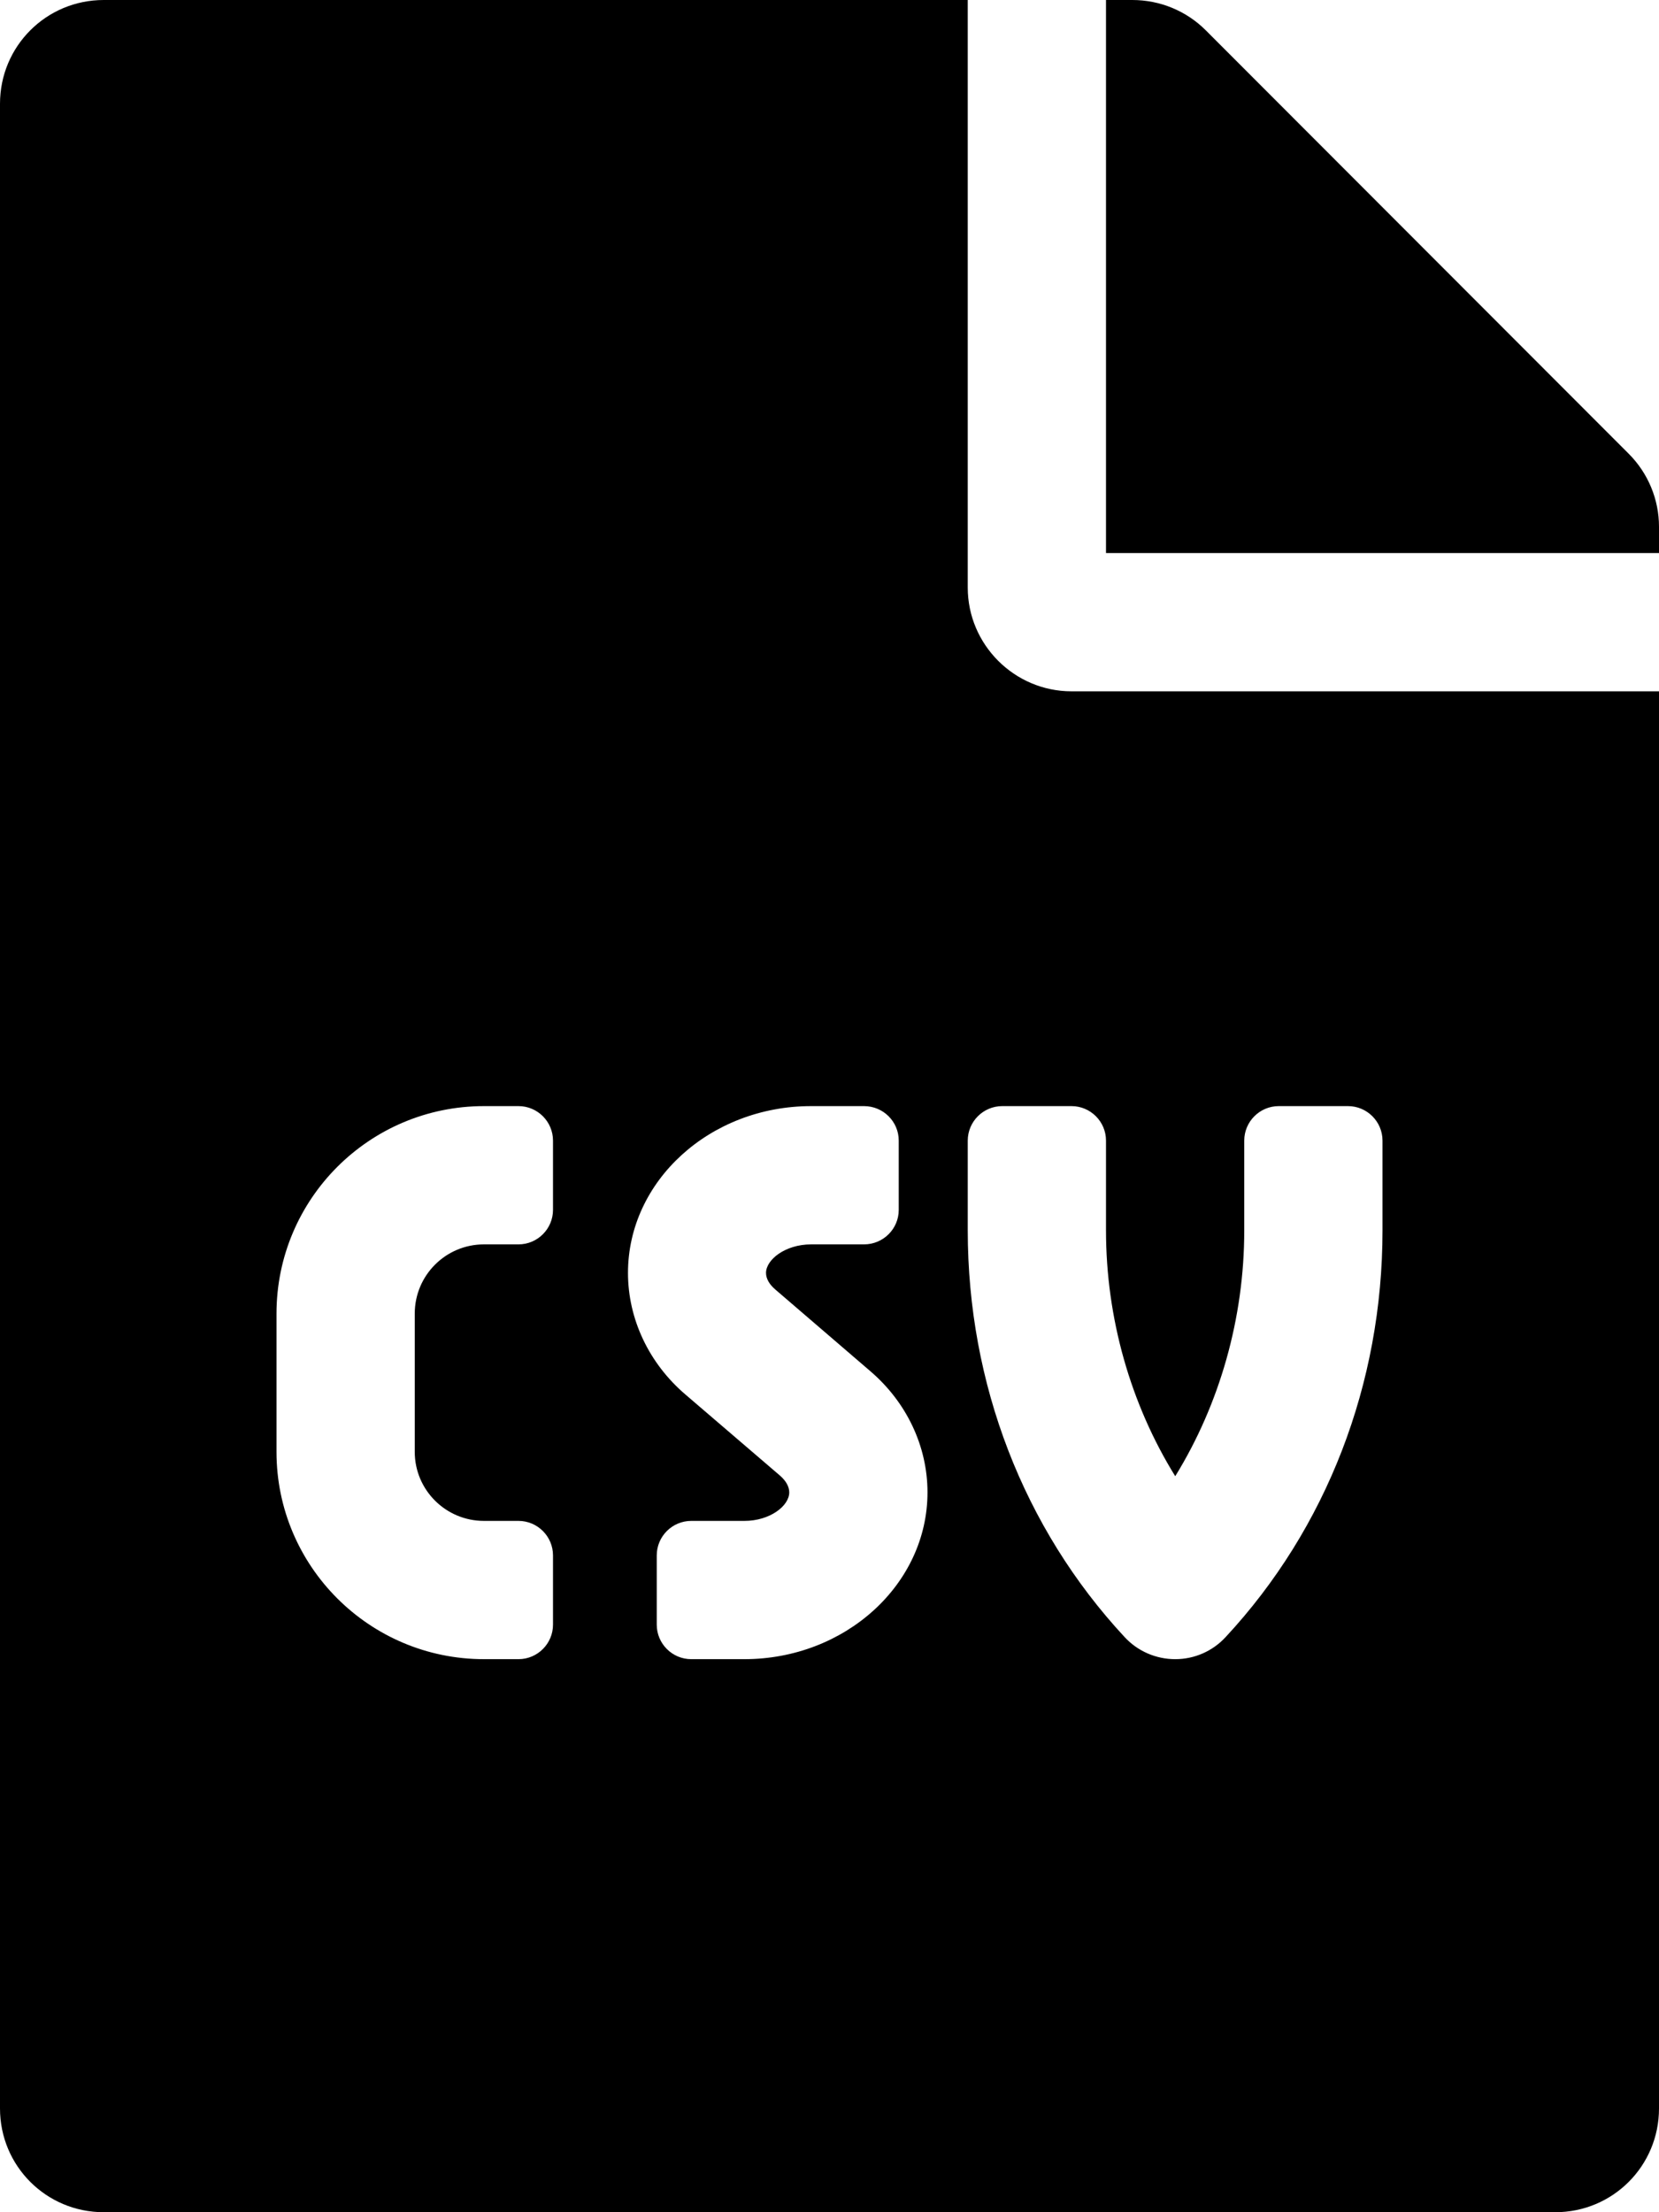 <svg height="1000" width="750" xmlns="http://www.w3.org/2000/svg"><path d="M437.5 265.6c0 25.8 21.1 46.9 46.9 46.9H750v640.6c0 26 -20.9 46.9 -46.9 46.9H46.9C20.9 1000 0 979.1 0 953.1V46.9C0 20.9 20.9 0 46.9 0h390.6v265.6zM250 546.9v-31.3C250 507 243 500 234.4 500h-15.6C167 500 125 542 125 593.8v62.5c0 51.7 42 93.7 93.8 93.7h15.6c8.6 0 15.6 -7 15.6 -15.6v-31.3c0 -8.6 -7 -15.6 -15.6 -15.6h-15.6c-17.3 0 -31.3 -14 -31.3 -31.2v-62.5c0 -17.3 14 -31.3 31.3 -31.3h15.6c8.6 0 15.6 -7 15.6 -15.6zM336.5 750c45.6 0 82.8 -33.8 82.8 -75.4 0 -20.9 -9.5 -40.9 -26.1 -55l-42.7 -36.7c-2.7 -2.3 -4.2 -4.9 -4.2 -7.5 0 -6 8.7 -12.9 20.4 -12.9h23.9c8.7 0 15.7 -7 15.7 -15.6v-31.3c0 -8.6 -7 -15.6 -15.7 -15.6h-23.9c-45.7 0 -82.8 33.8 -82.8 75.4 0 20.9 9.5 40.9 26 55l42.8 36.7c2.6 2.3 4.1 4.9 4.1 7.5 0 6.1 -8.7 12.9 -20.3 12.9h-24c-8.6 0 -15.6 7 -15.6 15.6v31.3c0 8.6 7 15.6 15.6 15.6h24zM500 515.6C500 507 493 500 484.4 500h-31.3c-8.6 0 -15.6 7 -15.6 15.6v40.6c0 69.3 25.2 134.6 70.9 183.8 5.9 6.4 14.2 10 22.9 10s16.9 -3.6 22.8 -10C599.8 690.8 625 625.5 625 556.2v-40.6C625 507 618 500 609.4 500h-31.3c-8.6 0 -15.6 7 -15.6 15.6v40.6c0 39.6 -11.1 78.5 -31.2 111.1C511.1 634.7 500 595.8 500 556.2v-40.6zM736.3 205.1c8.8 8.8 13.7 20.7 13.7 33V250H500V0h11.9c12.5 0 24.4 4.9 33.2 13.7z"/></svg>